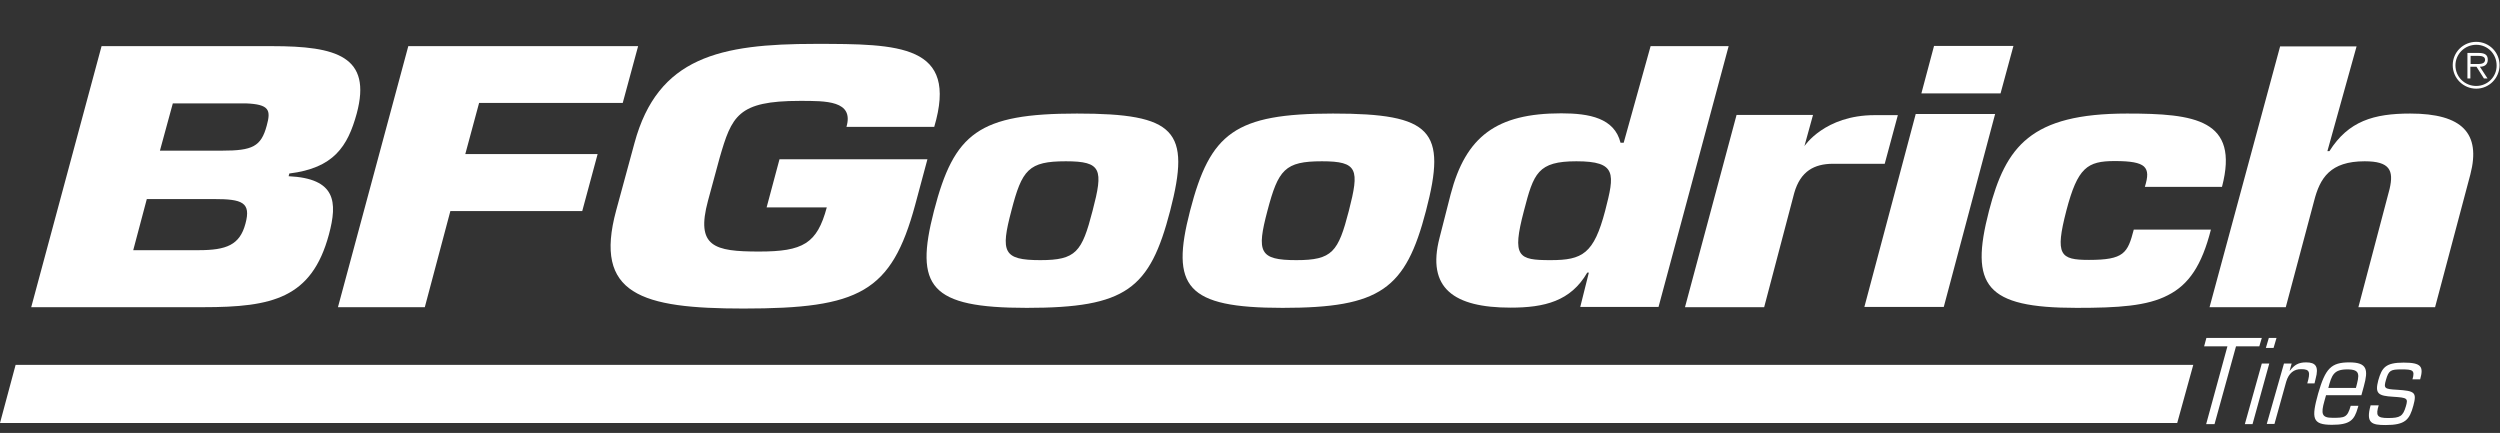 <?xml version="1.0" encoding="utf-8"?>
<!-- Generator: Adobe Illustrator 24.0.3, SVG Export Plug-In . SVG Version: 6.00 Build 0)  -->
<svg version="1.1" xmlns="http://www.w3.org/2000/svg" xmlns:xlink="http://www.w3.org/1999/xlink" x="0px" y="0px"
	 viewBox="0 0 110.52 19.14" style="enable-background:new 0 0 110.52 19.14;" xml:space="preserve">
<rect x="0" y="0" width="110.52" height="19.14" fill="#333333" stroke="none"/>
<style type="text/css">
	.st0{fill:#FFFFFF;}
	.st1{fill:url(#SVGID_1_);}
	.st2{fill:#E7004C;}
	.st3{fill:none;stroke:#00B2E3;stroke-miterlimit:10;}
	.st4{fill:url(#SVGID_2_);}
	.st5{fill:#FCFCFC;}
	.st6{fill:url(#SVGID_3_);}
	.st7{fill:url(#SVGID_4_);}
	.st8{opacity:0.8;fill:#E7004C;}
	.st9{opacity:0.7;fill:#E7004C;}
	.st10{opacity:0.7;}
	.st11{fill:#00B2E3;}
	.st12{opacity:0.8;fill:#00B2E3;}
	.st13{opacity:0.7;fill:#00B2E3;}
	.st14{fill:#BBBBBB;}
	.st15{opacity:0.8;fill:#BBBBBB;}
	.st16{opacity:0.7;fill:#BBBBBB;}
	.st17{fill:url(#SVGID_5_);}
	.st18{fill:url(#SVGID_6_);}
	.st19{fill:none;stroke:#E7004C;stroke-width:2;stroke-miterlimit:10;}
	.st20{fill:url(#SVGID_7_);}
	.st21{fill:url(#SVGID_8_);}
	.st22{fill:url(#SVGID_9_);}
	.st23{fill:none;stroke:#FFFFFF;stroke-miterlimit:10;}
	.st24{fill:none;stroke:#E7004C;stroke-miterlimit:10;}
	.st25{fill-rule:evenodd;clip-rule:evenodd;fill:#E7004C;}
	.st26{fill:none;stroke:#000000;stroke-miterlimit:10;}
	.st27{fill:#38A8E0;}
	.st28{clip-path:url(#SVGID_11_);fill:#00B2E3;}
	.st29{fill:none;stroke:#E7004C;stroke-width:3;stroke-miterlimit:10;}
	.st30{clip-path:url(#SVGID_13_);}
	.st31{fill:none;stroke:#FFFFFF;stroke-width:2;stroke-miterlimit:10;}
	.st32{fill:none;stroke:#FFFFFF;stroke-width:3;stroke-miterlimit:10;}
	.st33{clip-path:url(#SVGID_15_);}
	.st34{fill:url(#SVGID_16_);}
	.st35{fill:none;stroke:#FFFFFF;stroke-width:0.5;stroke-miterlimit:10;}
	.st36{clip-path:url(#SVGID_18_);fill:#00B2E3;}
	.st37{clip-path:url(#SVGID_20_);}
	.st38{clip-path:url(#SVGID_22_);}
	.st39{fill:url(#SVGID_23_);}
	.st40{clip-path:url(#SVGID_25_);}
	.st41{fill:url(#SVGID_26_);}
	.st42{fill:url(#SVGID_27_);}
	.st43{fill:url(#SVGID_28_);}
	.st44{fill:url(#SVGID_29_);}
	.st45{clip-path:url(#SVGID_31_);fill:#00B2E3;}
	.st46{clip-path:url(#SVGID_33_);}
	.st47{clip-path:url(#SVGID_35_);}
	.st48{fill:url(#SVGID_36_);}
	.st49{clip-path:url(#SVGID_38_);}
	.st50{clip-path:url(#SVGID_40_);}
	.st51{fill:#280210;}
	.st52{opacity:0.5;}
	.st53{opacity:0.6;}
	.st54{fill:url(#SVGID_41_);}
	.st55{fill:url(#SVGID_42_);}
	.st56{fill:url(#SVGID_43_);}
	.st57{fill:url(#SVGID_44_);}
	.st58{opacity:0.8;}
	.st59{opacity:0.9;}
	.st60{fill:url(#SVGID_45_);}
	.st61{clip-path:url(#SVGID_47_);}
	.st62{clip-path:url(#SVGID_49_);}
	.st63{fill:url(#SVGID_50_);}
	.st64{clip-path:url(#SVGID_52_);}
	.st65{fill:url(#SVGID_53_);}
	.st66{clip-path:url(#SVGID_55_);}
	.st67{fill:url(#SVGID_56_);}
	.st68{clip-path:url(#SVGID_58_);}
	.st69{clip-path:url(#SVGID_60_);fill:#00B2E3;}
	.st70{clip-path:url(#SVGID_62_);}
	.st71{clip-path:url(#SVGID_64_);}
	.st72{fill:none;stroke:#FFFFFF;stroke-width:5;stroke-miterlimit:10;}
	.st73{clip-path:url(#SVGID_66_);fill:#00B2E3;}
	.st74{clip-path:url(#SVGID_68_);}
	.st75{clip-path:url(#SVGID_70_);}
	.st76{clip-path:url(#SVGID_72_);fill:#00B2E3;}
	.st77{clip-path:url(#SVGID_74_);}
	.st78{fill:#5B0323;}
	.st79{fill:url(#SVGID_75_);}
	.st80{fill:url(#SVGID_76_);}
	.st81{fill:url(#SVGID_77_);}
	.st82{clip-path:url(#SVGID_80_);fill:#00B2E3;}
	.st83{clip-path:url(#SVGID_84_);}
	.st84{clip-path:url(#SVGID_86_);}
	.st85{fill-rule:evenodd;clip-rule:evenodd;fill:#FFFFFF;}
	.st86{fill:#E5E5E5;}
	.st87{clip-path:url(#SVGID_88_);}
	.st88{fill-rule:evenodd;clip-rule:evenodd;fill:none;stroke:#E7004C;stroke-width:3;stroke-miterlimit:10;}
	.st89{fill:#070101;}
	.st90{fill:none;stroke:#068FFF;stroke-width:5;stroke-miterlimit:10;}
</style>
<g id="Capa_2">
</g>
<g id="Capa_1">
</g>
<g id="Capa_3">
</g>
<g id="Capa_4">
	<g>
		<g>
			<polyline class="st0" points="88.44,4.13 84.94,4.13 85.5,2.03 89.01,2.03 88.44,4.13 			"/>
			<g>
				<g>
					<path class="st0" d="M109.47,3.8c-0.51,0-0.92-0.4-0.92-0.91c0-0.5,0.41-0.91,0.92-0.91c0.5,0,0.9,0.4,0.9,0.91
						C110.38,3.39,109.97,3.8,109.47,3.8z M109.47,3.92c0.57,0,1.03-0.47,1.03-1.04c0-0.57-0.46-1.03-1.03-1.03
						c-0.58,0-1.04,0.46-1.04,1.03C108.43,3.46,108.9,3.92,109.47,3.92z M109.63,2.95c0.2,0,0.35-0.09,0.35-0.31
						c0-0.19-0.1-0.3-0.4-0.3h-0.5v1.13h0.13V2.95h0.27l0.33,0.52h0.16L109.63,2.95z M109.22,2.82V2.47h0.33
						c0.14,0,0.31,0.02,0.31,0.17c0,0.21-0.26,0.19-0.42,0.19H109.22z"/>
					<polyline class="st0" points="96.25,18.7 96.96,16.13 0.69,16.13 0,18.7 96.25,18.7 					"/>
					<path class="st0" d="M72.97,2.04l-1.19,4.27h-0.14c-0.27-1.09-1.37-1.3-2.62-1.3c-2.86,0-4.22,1.02-4.89,3.58l-0.49,1.92
						c-0.58,2.23,0.63,3.09,3.14,3.09c1.49,0,2.66-0.28,3.39-1.55h0.07l-0.38,1.52h3.46l3.1-11.53H72.97z M70.96,9.32
						c-0.5,1.9-1,2.18-2.41,2.18c-1.43,0-1.72-0.13-1.18-2.18c0.43-1.66,0.61-2.19,2.32-2.19C71.49,7.13,71.38,7.69,70.96,9.32"/>
					<polyline class="st0" points="85.93,13.57 82.42,13.57 84.69,5.04 88.2,5.04 85.93,13.57 					"/>
					<path class="st0" d="M97.74,10.15c-0.4,1.57-0.97,2.43-1.9,2.9c-0.92,0.48-2.19,0.56-4.04,0.56c-4.03,0-4.73-0.98-3.87-4.29
						c0.74-2.85,1.84-4.3,6.1-4.3c3,0,4.98,0.26,4.2,3.24h-3.41c0.14-0.45,0.15-0.72-0.04-0.9c-0.19-0.17-0.58-0.24-1.29-0.24
						c-1.21,0-1.64,0.28-2.14,2.19c-0.51,1.97-0.28,2.18,1,2.18c1.55,0,1.71-0.3,1.98-1.34H97.74"/>
					<path class="st0" d="M37.42,5.61c0.34-1.17-0.91-1.15-2.06-1.15c-2.75,0-3.01,0.67-3.55,2.53l-0.51,1.88
						c-0.55,2.04,0.27,2.25,2.26,2.25c1.94,0,2.56-0.35,2.99-1.95h-2.66l0.57-2.13H41l-0.54,2.01c-1.05,3.88-2.47,4.59-7.59,4.59
						c-4.51,0-6.64-0.62-5.63-4.34l0.81-2.98c1.03-3.8,3.79-4.38,7.99-4.38c3.71,0,6.34,0.02,5.26,3.67H37.42"/>
					<path class="st0" d="M102.89,6.68h0.09c0.84-1.33,1.96-1.66,3.57-1.66c2.31,0,3.13,0.88,2.66,2.69l-1.56,5.87h-3.39l1.38-5.23
						c0.19-0.82,0.01-1.22-1.1-1.22c-1.53,0-1.98,0.74-2.24,1.76l-1.25,4.69h-3.37l3.12-11.53h3.38L102.89,6.68"/>
					<path class="st0" d="M47.61,5.02c-4.35,0-5.43,0.86-6.32,4.3c-0.87,3.36-0.18,4.29,4.1,4.29c4.4,0,5.44-0.83,6.34-4.29
						C52.65,5.77,51.98,5.02,47.61,5.02z M48.3,9.32c-0.47,1.82-0.73,2.18-2.31,2.18c-1.65,0-1.76-0.36-1.28-2.18
						c0.47-1.82,0.76-2.19,2.41-2.19C48.71,7.13,48.78,7.49,48.3,9.32"/>
					<path class="st0" d="M58.93,5.02c-4.35,0-5.43,0.86-6.32,4.3c-0.87,3.36-0.18,4.29,4.09,4.29c4.33,0,5.44-0.83,6.34-4.29
						C63.97,5.77,63.31,5.02,58.93,5.02z M59.63,9.32c-0.47,1.82-0.73,2.18-2.32,2.18c-1.65,0-1.76-0.36-1.28-2.18
						c0.48-1.82,0.77-2.19,2.41-2.19C60.04,7.13,60.1,7.49,59.63,9.32"/>
					<path class="st0" d="M12.03,2.04H4.49L1.38,13.58h7.61c3.04,0,4.79-0.39,5.55-3.21c0.39-1.45,0.31-2.48-1.78-2.58l0.03-0.12
						c1.96-0.24,2.58-1.19,2.98-2.65C16.45,2.49,14.88,2.04,12.03,2.04z M10.85,9.89c-0.25,0.94-0.84,1.17-2.07,1.17H5.89l0.6-2.26
						h2.97C10.7,8.8,11.11,8.94,10.85,9.89z M11.79,5.56c-0.25,0.92-0.63,1.1-1.97,1.1H7.07l0.57-2.09h3.22
						C11.92,4.61,11.98,4.87,11.79,5.56"/>
					<polyline class="st0" points="20.57,6.81 26.42,6.81 25.74,9.33 19.91,9.33 18.78,13.58 14.94,13.58 18.05,2.04 28.21,2.04 
						27.53,4.55 21.18,4.55 20.57,6.81 					"/>
					<path class="st0" d="M79.32,8.53l-1.33,5.05l-3.5,0l2.28-8.5h3.38l-0.38,1.38c0,0,0.89-1.37,3.11-1.37c1.32,0,1.02,0,1.02,0
						l-0.58,2.15h-2.31C80.22,7.25,79.6,7.55,79.32,8.53"/>
					<g>
						<path class="st0" d="M98.47,15.31h-1.03l0.1-0.37h2.45l-0.11,0.37h-1.03l-0.95,3.44h-0.37L98.47,15.31z"/>
						<path class="st0" d="M99.99,16.07h0.33l-0.74,2.68h-0.34L99.99,16.07z M100.3,14.94h0.34l-0.13,0.44h-0.34L100.3,14.94z"/>
						<path class="st0" d="M100.97,16.07h0.34l-0.09,0.32h0.01c0.2-0.26,0.38-0.37,0.72-0.37c0.42,0,0.57,0.18,0.42,0.72l-0.05,0.21
							H102c0.14-0.49,0.12-0.63-0.26-0.63c-0.33-0.01-0.56,0.18-0.67,0.55l-0.52,1.87h-0.34L100.97,16.07z"/>
						<path class="st0" d="M102.93,17.15c0.15-0.57,0.24-0.82,0.84-0.82c0.6,0,0.53,0.25,0.38,0.82H102.93z M104.39,17.48l0.11-0.4
							c0.2-0.73,0.16-1.06-0.64-1.06c-0.81,0-1.06,0.27-1.38,1.38c-0.3,1.09-0.27,1.38,0.61,1.38c0.8,0,0.99-0.21,1.14-0.74
							l0.03-0.1h-0.34c-0.15,0.53-0.27,0.53-0.81,0.53c-0.46,0-0.52-0.16-0.35-0.75l0.07-0.25H104.39z"/>
						<path class="st0" d="M105.16,17.91c-0.14,0.46-0.08,0.57,0.41,0.57c0.54,0,0.66-0.08,0.79-0.52c0.1-0.35,0.07-0.38-0.56-0.42
							c-0.66-0.04-0.82-0.13-0.66-0.73c0.16-0.56,0.32-0.78,1.12-0.78c0.79,0,0.89,0.18,0.73,0.74h-0.34
							c0.12-0.41,0.01-0.44-0.49-0.44c-0.47,0-0.56,0.04-0.68,0.46c-0.11,0.38-0.07,0.41,0.49,0.44c0.78,0.05,0.88,0.11,0.72,0.7
							c-0.17,0.63-0.36,0.86-1.23,0.86c-0.61,0-0.88-0.08-0.66-0.87H105.16z"/>
					</g>
				</g>
			</g>
		</g>
	</g>
</g>
<g id="Capa_6">
</g>
<g id="Capa_5">
</g>
</svg>
